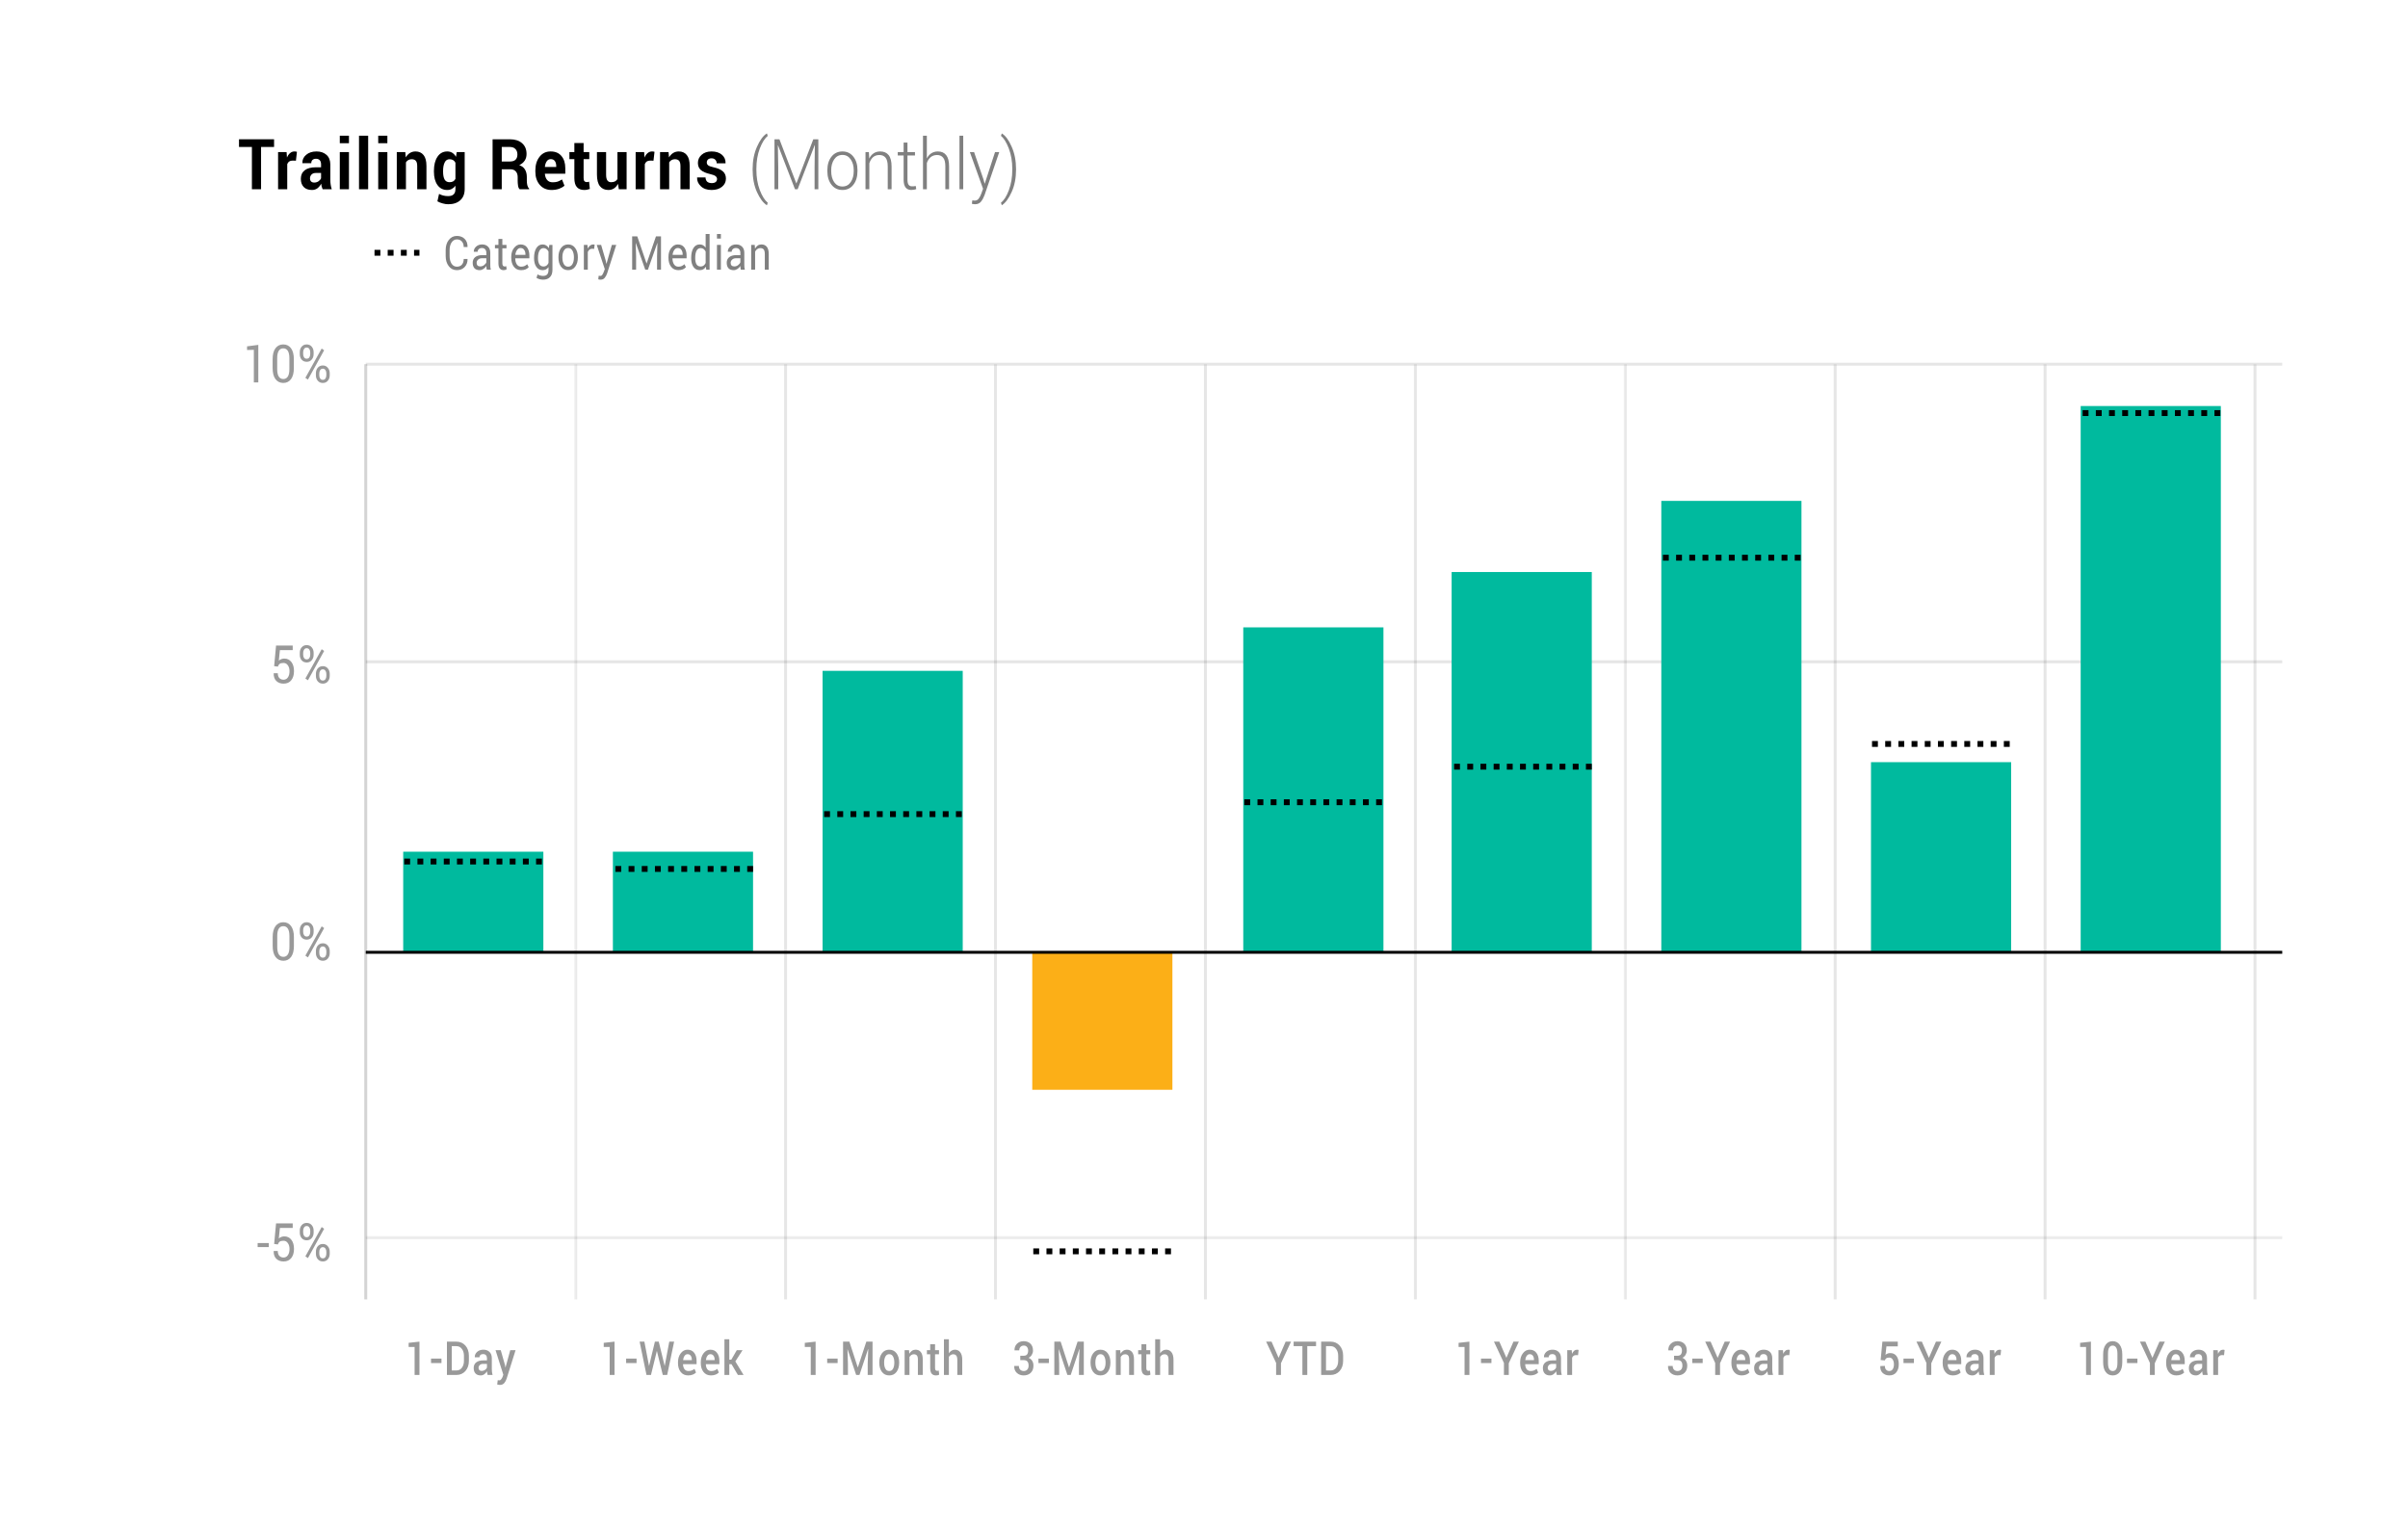 <?xml version="1.0" encoding="UTF-8"?>
<svg xmlns="http://www.w3.org/2000/svg" xmlns:xlink="http://www.w3.org/1999/xlink" width="411.001pt" height="261.797pt" viewBox="0 0 411.001 261.797" version="1.1">
<defs>
<g>
<symbol overflow="visible" id="glyph0-0">
<path style="stroke:none;" d=""/>
</symbol>
<symbol overflow="visible" id="glyph0-1">
<path style="stroke:none;" d="M 2.453 0 L 1.625 0 L 1.625 -4.781 L 0.609 -4.781 L 0.609 -5.484 L 2.453 -5.688 Z M 2.453 0 "/>
</symbol>
<symbol overflow="visible" id="glyph0-2">
<path style="stroke:none;" d="M 2.031 -2.031 L 0.25 -2.031 L 0.25 -2.797 L 2.031 -2.797 Z M 2.031 -2.031 "/>
</symbol>
<symbol overflow="visible" id="glyph0-3">
<path style="stroke:none;" d="M 0.547 0 L 0.547 -5.688 L 2.156 -5.688 C 2.789 -5.688 3.305 -5.461 3.703 -5.016 C 4.098 -4.566 4.297 -3.988 4.297 -3.281 L 4.297 -2.406 C 4.297 -1.695 4.098 -1.117 3.703 -0.672 C 3.305 -0.223 2.789 0 2.156 0 Z M 1.375 -4.922 L 1.375 -0.766 L 2.141 -0.766 C 2.547 -0.766 2.863 -0.914 3.094 -1.219 C 3.332 -1.531 3.453 -1.926 3.453 -2.406 L 3.453 -3.281 C 3.453 -3.758 3.332 -4.148 3.094 -4.453 C 2.863 -4.766 2.547 -4.922 2.141 -4.922 Z M 1.375 -4.922 "/>
</symbol>
<symbol overflow="visible" id="glyph0-4">
<path style="stroke:none;" d="M 2.656 0 C 2.633 -0.102 2.613 -0.207 2.594 -0.312 C 2.57 -0.414 2.555 -0.52 2.547 -0.625 C 2.43 -0.426 2.281 -0.258 2.094 -0.125 C 1.914 0.008 1.711 0.078 1.484 0.078 C 1.098 0.078 0.801 -0.031 0.594 -0.25 C 0.383 -0.477 0.281 -0.789 0.281 -1.188 C 0.281 -1.602 0.422 -1.922 0.703 -2.141 C 0.984 -2.367 1.379 -2.484 1.891 -2.484 L 2.547 -2.484 L 2.547 -2.859 C 2.547 -3.078 2.488 -3.25 2.375 -3.375 C 2.258 -3.5 2.098 -3.562 1.891 -3.562 C 1.691 -3.562 1.535 -3.508 1.422 -3.406 C 1.316 -3.301 1.266 -3.172 1.266 -3.016 L 0.469 -3.016 L 0.469 -3.031 C 0.445 -3.363 0.57 -3.66 0.844 -3.922 C 1.125 -4.18 1.488 -4.312 1.938 -4.312 C 2.363 -4.312 2.707 -4.188 2.969 -3.938 C 3.238 -3.688 3.375 -3.328 3.375 -2.859 L 3.375 -0.969 C 3.375 -0.801 3.383 -0.633 3.406 -0.469 C 3.426 -0.312 3.457 -0.156 3.5 0 Z M 1.641 -0.688 C 1.848 -0.688 2.035 -0.742 2.203 -0.859 C 2.379 -0.984 2.492 -1.117 2.547 -1.266 L 2.547 -1.891 L 1.891 -1.891 C 1.641 -1.891 1.445 -1.82 1.312 -1.688 C 1.176 -1.551 1.109 -1.391 1.109 -1.203 C 1.109 -1.047 1.156 -0.922 1.25 -0.828 C 1.344 -0.734 1.473 -0.688 1.641 -0.688 Z M 1.641 -0.688 "/>
</symbol>
<symbol overflow="visible" id="glyph0-5">
<path style="stroke:none;" d="M 1.672 -1.703 L 1.75 -1.281 L 1.766 -1.281 L 2.578 -4.234 L 3.484 -4.234 L 1.953 0.641 C 1.859 0.93 1.723 1.18 1.547 1.391 C 1.367 1.598 1.113 1.703 0.781 1.703 C 0.719 1.703 0.645 1.691 0.562 1.672 C 0.488 1.66 0.414 1.645 0.344 1.625 L 0.438 0.891 C 0.457 0.898 0.492 0.906 0.547 0.906 C 0.609 0.914 0.656 0.922 0.688 0.922 C 0.832 0.922 0.945 0.859 1.031 0.734 C 1.125 0.617 1.203 0.484 1.266 0.328 L 1.391 -0.047 L 0.062 -4.234 L 0.953 -4.234 Z M 1.672 -1.703 "/>
</symbol>
<symbol overflow="visible" id="glyph0-6">
<path style="stroke:none;" d="M 1.75 -1.516 L 1.75 -1.531 L 2.75 -5.688 L 3.406 -5.688 L 4.422 -1.516 L 4.422 -1.484 L 4.422 -1.531 L 5.203 -5.688 L 6.031 -5.688 L 4.844 0 L 4.094 0 L 3.094 -4.078 L 3.078 -4.078 L 2.078 0 L 1.312 0 L 0.141 -5.688 L 0.953 -5.688 Z M 1.75 -1.516 "/>
</symbol>
<symbol overflow="visible" id="glyph0-7">
<path style="stroke:none;" d="M 2.031 0.078 C 1.5 0.078 1.078 -0.113 0.766 -0.5 C 0.453 -0.895 0.297 -1.398 0.297 -2.016 L 0.297 -2.172 C 0.297 -2.785 0.453 -3.297 0.766 -3.703 C 1.078 -4.109 1.461 -4.312 1.922 -4.312 C 2.422 -4.312 2.801 -4.133 3.062 -3.781 C 3.332 -3.438 3.469 -2.977 3.469 -2.406 L 3.469 -1.844 L 1.172 -1.844 L 1.156 -1.828 C 1.164 -1.484 1.25 -1.203 1.406 -0.984 C 1.57 -0.773 1.797 -0.672 2.078 -0.672 C 2.297 -0.672 2.484 -0.703 2.641 -0.766 C 2.805 -0.828 2.961 -0.922 3.109 -1.047 L 3.375 -0.422 C 3.238 -0.273 3.055 -0.156 2.828 -0.062 C 2.598 0.031 2.332 0.078 2.031 0.078 Z M 1.922 -3.547 C 1.723 -3.547 1.555 -3.453 1.422 -3.266 C 1.285 -3.078 1.203 -2.844 1.172 -2.562 L 1.188 -2.531 L 2.656 -2.531 L 2.656 -2.641 C 2.656 -2.898 2.594 -3.113 2.469 -3.281 C 2.352 -3.457 2.172 -3.547 1.922 -3.547 Z M 1.922 -3.547 "/>
</symbol>
<symbol overflow="visible" id="glyph0-8">
<path style="stroke:none;" d="M 1.641 -1.844 L 1.266 -1.844 L 1.266 0 L 0.438 0 L 0.438 -6.094 L 1.266 -6.094 L 1.266 -2.609 L 1.609 -2.609 L 2.547 -4.234 L 3.531 -4.234 L 2.297 -2.312 L 3.703 0 L 2.734 0 Z M 1.641 -1.844 "/>
</symbol>
<symbol overflow="visible" id="glyph0-9">
<path style="stroke:none;" d="M 1.625 -5.688 L 3.047 -1.312 L 3.078 -1.312 L 4.516 -5.688 L 5.578 -5.688 L 5.578 0 L 4.75 0 L 4.75 -1.938 L 4.844 -4.406 L 4.812 -4.406 L 3.344 0 L 2.781 0 L 1.312 -4.391 L 1.297 -4.391 L 1.375 -1.938 L 1.375 0 L 0.547 0 L 0.547 -5.688 Z M 1.625 -5.688 "/>
</symbol>
<symbol overflow="visible" id="glyph0-10">
<path style="stroke:none;" d="M 0.281 -2.156 C 0.281 -2.781 0.43 -3.297 0.734 -3.703 C 1.035 -4.109 1.445 -4.312 1.969 -4.312 C 2.5 -4.312 2.914 -4.109 3.219 -3.703 C 3.52 -3.297 3.672 -2.781 3.672 -2.156 L 3.672 -2.078 C 3.672 -1.441 3.52 -0.922 3.219 -0.516 C 2.914 -0.117 2.504 0.078 1.984 0.078 C 1.453 0.078 1.035 -0.117 0.734 -0.516 C 0.43 -0.922 0.281 -1.441 0.281 -2.078 Z M 1.109 -2.078 C 1.109 -1.66 1.18 -1.32 1.328 -1.062 C 1.461 -0.801 1.68 -0.672 1.984 -0.672 C 2.273 -0.672 2.488 -0.801 2.625 -1.062 C 2.77 -1.32 2.844 -1.66 2.844 -2.078 L 2.844 -2.156 C 2.844 -2.562 2.77 -2.895 2.625 -3.156 C 2.488 -3.414 2.27 -3.547 1.969 -3.547 C 1.688 -3.547 1.473 -3.414 1.328 -3.156 C 1.18 -2.883 1.109 -2.551 1.109 -2.156 Z M 1.109 -2.078 "/>
</symbol>
<symbol overflow="visible" id="glyph0-11">
<path style="stroke:none;" d="M 1.188 -4.234 L 1.234 -3.625 C 1.359 -3.832 1.508 -4 1.688 -4.125 C 1.875 -4.25 2.082 -4.312 2.312 -4.312 C 2.695 -4.312 2.992 -4.176 3.203 -3.906 C 3.422 -3.633 3.531 -3.219 3.531 -2.656 L 3.531 0 L 2.703 0 L 2.703 -2.656 C 2.703 -2.969 2.645 -3.191 2.531 -3.328 C 2.414 -3.461 2.242 -3.531 2.016 -3.531 C 1.848 -3.531 1.703 -3.488 1.578 -3.406 C 1.453 -3.32 1.348 -3.207 1.266 -3.062 L 1.266 0 L 0.438 0 L 0.438 -4.234 Z M 1.188 -4.234 "/>
</symbol>
<symbol overflow="visible" id="glyph0-12">
<path style="stroke:none;" d="M 1.469 -5.25 L 1.469 -4.234 L 2.141 -4.234 L 2.141 -3.531 L 1.469 -3.531 L 1.469 -1.188 C 1.469 -1.008 1.5 -0.883 1.562 -0.812 C 1.633 -0.738 1.723 -0.703 1.828 -0.703 C 1.879 -0.703 1.926 -0.707 1.969 -0.719 C 2.008 -0.727 2.051 -0.738 2.094 -0.75 L 2.172 -0.062 C 2.109 -0.008 2.023 0.023 1.922 0.047 C 1.828 0.066 1.727 0.078 1.625 0.078 C 1.312 0.078 1.066 -0.02 0.891 -0.219 C 0.723 -0.426 0.641 -0.75 0.641 -1.188 L 0.641 -3.531 L 0.078 -3.531 L 0.078 -4.234 L 0.641 -4.234 L 0.641 -5.25 Z M 1.469 -5.25 "/>
</symbol>
<symbol overflow="visible" id="glyph0-13">
<path style="stroke:none;" d="M 1.266 -3.688 C 1.379 -3.883 1.523 -4.035 1.703 -4.141 C 1.879 -4.254 2.078 -4.312 2.297 -4.312 C 2.68 -4.312 2.984 -4.164 3.203 -3.875 C 3.43 -3.594 3.547 -3.16 3.547 -2.578 L 3.547 0 L 2.703 0 L 2.703 -2.578 C 2.703 -2.91 2.645 -3.148 2.531 -3.297 C 2.414 -3.453 2.242 -3.531 2.016 -3.531 C 1.848 -3.531 1.703 -3.488 1.578 -3.406 C 1.453 -3.332 1.348 -3.227 1.266 -3.094 L 1.266 0 L 0.422 0 L 0.422 -6.094 L 1.266 -6.094 Z M 1.266 -3.688 "/>
</symbol>
<symbol overflow="visible" id="glyph0-14">
<path style="stroke:none;" d="M 1.328 -3.281 L 1.906 -3.281 C 2.176 -3.281 2.367 -3.352 2.484 -3.5 C 2.609 -3.656 2.672 -3.875 2.672 -4.156 C 2.672 -4.426 2.602 -4.633 2.469 -4.781 C 2.344 -4.938 2.16 -5.016 1.922 -5.016 C 1.691 -5.016 1.504 -4.938 1.359 -4.781 C 1.223 -4.633 1.156 -4.441 1.156 -4.203 L 0.344 -4.203 L 0.344 -4.234 C 0.332 -4.672 0.473 -5.035 0.766 -5.328 C 1.066 -5.617 1.445 -5.766 1.906 -5.766 C 2.383 -5.766 2.77 -5.625 3.062 -5.344 C 3.352 -5.062 3.5 -4.664 3.5 -4.156 C 3.5 -3.906 3.43 -3.664 3.297 -3.438 C 3.172 -3.219 2.988 -3.047 2.75 -2.922 C 3.031 -2.805 3.238 -2.629 3.375 -2.391 C 3.508 -2.16 3.578 -1.895 3.578 -1.594 C 3.578 -1.07 3.422 -0.66 3.109 -0.359 C 2.797 -0.066 2.395 0.078 1.906 0.078 C 1.445 0.078 1.062 -0.062 0.75 -0.344 C 0.438 -0.625 0.285 -1.008 0.297 -1.5 L 0.297 -1.531 L 1.094 -1.531 C 1.094 -1.27 1.164 -1.062 1.312 -0.906 C 1.469 -0.75 1.672 -0.672 1.922 -0.672 C 2.172 -0.672 2.367 -0.75 2.516 -0.906 C 2.672 -1.07 2.75 -1.301 2.75 -1.594 C 2.75 -1.914 2.68 -2.148 2.547 -2.297 C 2.41 -2.453 2.195 -2.531 1.906 -2.531 L 1.328 -2.531 Z M 1.328 -3.281 "/>
</symbol>
<symbol overflow="visible" id="glyph0-15">
<path style="stroke:none;" d="M 2.172 -2.922 L 3.375 -5.688 L 4.297 -5.688 L 2.578 -2 L 2.578 0 L 1.75 0 L 1.75 -2.047 L 0.047 -5.688 L 0.969 -5.688 Z M 2.172 -2.922 "/>
</symbol>
<symbol overflow="visible" id="glyph0-16">
<path style="stroke:none;" d="M 3.938 -4.922 L 2.438 -4.922 L 2.438 0 L 1.609 0 L 1.609 -4.922 L 0.109 -4.922 L 0.109 -5.688 L 3.938 -5.688 Z M 3.938 -4.922 "/>
</symbol>
<symbol overflow="visible" id="glyph0-17">
<path style="stroke:none;" d="M 2.281 -3.375 L 1.922 -3.391 C 1.766 -3.391 1.629 -3.348 1.516 -3.266 C 1.41 -3.191 1.328 -3.082 1.266 -2.938 L 1.266 0 L 0.438 0 L 0.438 -4.234 L 1.203 -4.234 L 1.25 -3.609 C 1.344 -3.828 1.461 -4 1.609 -4.125 C 1.754 -4.25 1.926 -4.312 2.125 -4.312 C 2.164 -4.312 2.207 -4.305 2.25 -4.297 C 2.301 -4.285 2.344 -4.273 2.375 -4.266 Z M 2.281 -3.375 "/>
</symbol>
<symbol overflow="visible" id="glyph0-18">
<path style="stroke:none;" d="M 0.531 -2.547 L 0.828 -5.688 L 3.453 -5.688 L 3.453 -4.875 L 1.516 -4.875 L 1.359 -3.438 C 1.453 -3.52 1.562 -3.586 1.688 -3.641 C 1.82 -3.703 1.973 -3.734 2.141 -3.734 C 2.609 -3.742 2.973 -3.578 3.234 -3.234 C 3.492 -2.891 3.625 -2.414 3.625 -1.812 C 3.625 -1.258 3.484 -0.805 3.203 -0.453 C 2.93 -0.098 2.531 0.078 2 0.078 C 1.562 0.078 1.191 -0.055 0.891 -0.328 C 0.586 -0.609 0.445 -1 0.469 -1.5 L 0.469 -1.516 L 1.25 -1.547 C 1.25 -1.273 1.316 -1.062 1.453 -0.906 C 1.598 -0.75 1.781 -0.672 2 -0.672 C 2.258 -0.672 2.457 -0.773 2.594 -0.984 C 2.727 -1.191 2.797 -1.469 2.797 -1.812 C 2.797 -2.156 2.723 -2.43 2.578 -2.641 C 2.441 -2.859 2.25 -2.969 2 -2.969 C 1.77 -2.969 1.598 -2.926 1.484 -2.844 C 1.379 -2.758 1.301 -2.641 1.25 -2.484 Z M 0.531 -2.547 "/>
</symbol>
<symbol overflow="visible" id="glyph0-19">
<path style="stroke:none;" d="M 3.625 -2.188 C 3.625 -1.445 3.477 -0.883 3.188 -0.5 C 2.895 -0.113 2.5 0.078 2 0.078 C 1.488 0.078 1.086 -0.113 0.797 -0.5 C 0.504 -0.883 0.359 -1.445 0.359 -2.188 L 0.359 -3.5 C 0.359 -4.227 0.504 -4.785 0.797 -5.172 C 1.086 -5.566 1.484 -5.766 1.984 -5.766 C 2.484 -5.766 2.879 -5.566 3.172 -5.172 C 3.473 -4.785 3.625 -4.227 3.625 -3.5 Z M 2.797 -3.641 C 2.797 -4.109 2.723 -4.453 2.578 -4.672 C 2.441 -4.898 2.242 -5.016 1.984 -5.016 C 1.723 -5.016 1.523 -4.898 1.391 -4.672 C 1.254 -4.453 1.188 -4.109 1.188 -3.641 L 1.188 -2.062 C 1.188 -1.594 1.254 -1.242 1.391 -1.016 C 1.523 -0.785 1.727 -0.672 2 -0.672 C 2.258 -0.672 2.457 -0.781 2.594 -1 C 2.727 -1.227 2.797 -1.582 2.797 -2.062 Z M 2.797 -3.641 "/>
</symbol>
<symbol overflow="visible" id="glyph1-0">
<path style="stroke:none;" d=""/>
</symbol>
<symbol overflow="visible" id="glyph1-1">
<path style="stroke:none;" d="M 2.047 -2.359 L 0.141 -2.359 L 0.141 -3.047 L 2.047 -3.047 Z M 2.047 -2.359 "/>
</symbol>
<symbol overflow="visible" id="glyph1-2">
<path style="stroke:none;" d="M 0.688 -2.891 L 1.016 -6.406 L 3.859 -6.406 L 3.859 -5.625 L 1.672 -5.625 L 1.484 -3.828 C 1.598 -3.93 1.727 -4.016 1.875 -4.078 C 2.02 -4.141 2.191 -4.176 2.391 -4.188 C 2.91 -4.195 3.32 -4.004 3.625 -3.609 C 3.926 -3.223 4.078 -2.703 4.078 -2.047 C 4.078 -1.398 3.922 -0.879 3.609 -0.484 C 3.305 -0.098 2.863 0.094 2.281 0.094 C 1.801 0.094 1.398 -0.051 1.078 -0.344 C 0.754 -0.645 0.598 -1.082 0.609 -1.656 L 0.625 -1.688 L 1.312 -1.688 C 1.312 -1.332 1.398 -1.055 1.578 -0.859 C 1.766 -0.672 2 -0.578 2.281 -0.578 C 2.602 -0.578 2.852 -0.707 3.031 -0.969 C 3.219 -1.227 3.312 -1.582 3.312 -2.031 C 3.312 -2.438 3.219 -2.77 3.031 -3.031 C 2.852 -3.301 2.602 -3.438 2.281 -3.438 C 1.977 -3.438 1.758 -3.383 1.625 -3.281 C 1.488 -3.176 1.391 -3.02 1.328 -2.812 Z M 0.688 -2.891 "/>
</symbol>
<symbol overflow="visible" id="glyph1-3">
<path style="stroke:none;" d="M 0.406 -5.172 C 0.406 -5.535 0.508 -5.844 0.719 -6.094 C 0.938 -6.352 1.223 -6.484 1.578 -6.484 C 1.941 -6.484 2.227 -6.359 2.438 -6.109 C 2.656 -5.859 2.766 -5.547 2.766 -5.172 L 2.766 -4.828 C 2.766 -4.453 2.656 -4.141 2.438 -3.891 C 2.227 -3.641 1.945 -3.516 1.594 -3.516 C 1.227 -3.516 0.938 -3.641 0.719 -3.891 C 0.508 -4.141 0.406 -4.453 0.406 -4.828 Z M 0.984 -4.828 C 0.984 -4.609 1.035 -4.422 1.141 -4.266 C 1.242 -4.117 1.395 -4.047 1.594 -4.047 C 1.781 -4.047 1.926 -4.117 2.031 -4.266 C 2.133 -4.422 2.188 -4.609 2.188 -4.828 L 2.188 -5.172 C 2.188 -5.391 2.133 -5.57 2.031 -5.719 C 1.926 -5.875 1.773 -5.953 1.578 -5.953 C 1.391 -5.953 1.242 -5.875 1.141 -5.719 C 1.035 -5.57 0.984 -5.391 0.984 -5.172 Z M 3.156 -1.562 C 3.156 -1.938 3.258 -2.25 3.469 -2.5 C 3.688 -2.758 3.977 -2.891 4.344 -2.891 C 4.695 -2.891 4.977 -2.758 5.188 -2.5 C 5.406 -2.25 5.516 -1.938 5.516 -1.562 L 5.516 -1.219 C 5.516 -0.844 5.406 -0.531 5.188 -0.281 C 4.977 -0.031 4.695 0.094 4.344 0.094 C 3.988 0.094 3.703 -0.031 3.484 -0.281 C 3.266 -0.531 3.156 -0.844 3.156 -1.219 Z M 3.734 -1.219 C 3.734 -1 3.785 -0.812 3.891 -0.656 C 3.992 -0.508 4.145 -0.438 4.344 -0.438 C 4.531 -0.438 4.676 -0.508 4.781 -0.656 C 4.883 -0.812 4.938 -1 4.938 -1.219 L 4.938 -1.562 C 4.938 -1.781 4.883 -1.961 4.781 -2.109 C 4.676 -2.266 4.531 -2.344 4.344 -2.344 C 4.145 -2.344 3.992 -2.266 3.891 -2.109 C 3.785 -1.961 3.734 -1.781 3.734 -1.562 Z M 1.797 -0.484 L 1.359 -0.781 L 4.141 -5.781 L 4.562 -5.484 Z M 1.797 -0.484 "/>
</symbol>
<symbol overflow="visible" id="glyph1-4">
<path style="stroke:none;" d="M 4.062 -2.438 C 4.062 -1.625 3.898 -1 3.578 -0.562 C 3.254 -0.125 2.816 0.094 2.266 0.094 C 1.703 0.094 1.254 -0.125 0.922 -0.562 C 0.598 -1 0.438 -1.625 0.438 -2.438 L 0.438 -3.953 C 0.438 -4.766 0.598 -5.391 0.922 -5.828 C 1.254 -6.266 1.695 -6.484 2.25 -6.484 C 2.812 -6.484 3.254 -6.266 3.578 -5.828 C 3.898 -5.391 4.062 -4.766 4.062 -3.953 Z M 3.297 -4.141 C 3.297 -4.691 3.207 -5.109 3.031 -5.391 C 2.852 -5.672 2.594 -5.812 2.25 -5.812 C 1.914 -5.812 1.66 -5.672 1.484 -5.391 C 1.305 -5.109 1.219 -4.691 1.219 -4.141 L 1.219 -2.266 C 1.219 -1.711 1.305 -1.289 1.484 -1 C 1.66 -0.719 1.922 -0.578 2.266 -0.578 C 2.598 -0.578 2.852 -0.719 3.031 -1 C 3.207 -1.281 3.297 -1.703 3.297 -2.266 Z M 3.297 -4.141 "/>
</symbol>
<symbol overflow="visible" id="glyph1-5">
<path style="stroke:none;" d="M 2.656 0 L 1.891 0 L 1.891 -5.562 L 0.734 -5.531 L 0.734 -6.156 L 2.656 -6.406 Z M 2.656 0 "/>
</symbol>
<symbol overflow="visible" id="glyph2-0">
<path style="stroke:none;" d=""/>
</symbol>
<symbol overflow="visible" id="glyph2-1">
<path style="stroke:none;" d="M 6.141 -7.219 L 3.922 -7.219 L 3.922 0 L 2.359 0 L 2.359 -7.219 L 0.156 -7.219 L 0.156 -8.531 L 6.141 -8.531 Z M 6.141 -7.219 "/>
</symbol>
<symbol overflow="visible" id="glyph2-2">
<path style="stroke:none;" d="M 3.656 -4.875 L 3.078 -4.891 C 2.848 -4.891 2.656 -4.836 2.5 -4.734 C 2.352 -4.629 2.242 -4.477 2.172 -4.281 L 2.172 0 L 0.609 0 L 0.609 -6.344 L 2.062 -6.344 L 2.125 -5.406 C 2.258 -5.738 2.438 -5.992 2.656 -6.172 C 2.875 -6.359 3.125 -6.453 3.406 -6.453 C 3.488 -6.453 3.562 -6.445 3.625 -6.438 C 3.688 -6.426 3.754 -6.41 3.828 -6.391 Z M 3.656 -4.875 "/>
</symbol>
<symbol overflow="visible" id="glyph2-3">
<path style="stroke:none;" d="M 4.016 0 C 3.953 -0.145 3.898 -0.297 3.859 -0.453 C 3.816 -0.617 3.789 -0.785 3.781 -0.953 C 3.613 -0.641 3.398 -0.379 3.141 -0.172 C 2.879 0.023 2.566 0.125 2.203 0.125 C 1.586 0.125 1.113 -0.047 0.781 -0.391 C 0.457 -0.734 0.297 -1.195 0.297 -1.781 C 0.297 -2.406 0.516 -2.891 0.953 -3.234 C 1.391 -3.578 2.031 -3.75 2.875 -3.75 L 3.75 -3.75 L 3.75 -4.25 C 3.75 -4.551 3.676 -4.785 3.531 -4.953 C 3.383 -5.117 3.164 -5.203 2.875 -5.203 C 2.625 -5.203 2.426 -5.133 2.281 -5 C 2.145 -4.875 2.078 -4.691 2.078 -4.453 L 0.562 -4.453 L 0.562 -4.484 C 0.539 -5.023 0.754 -5.488 1.203 -5.875 C 1.648 -6.258 2.242 -6.453 2.984 -6.453 C 3.672 -6.453 4.234 -6.258 4.672 -5.875 C 5.109 -5.488 5.328 -4.941 5.328 -4.234 L 5.328 -1.625 C 5.328 -1.32 5.348 -1.039 5.391 -0.781 C 5.43 -0.52 5.492 -0.258 5.578 0 Z M 2.578 -1.141 C 2.848 -1.141 3.094 -1.211 3.312 -1.359 C 3.531 -1.516 3.676 -1.688 3.75 -1.875 L 3.75 -2.781 L 2.875 -2.781 C 2.539 -2.781 2.285 -2.688 2.109 -2.5 C 1.941 -2.32 1.859 -2.102 1.859 -1.844 C 1.859 -1.633 1.922 -1.461 2.047 -1.328 C 2.18 -1.203 2.359 -1.141 2.578 -1.141 Z M 2.578 -1.141 "/>
</symbol>
<symbol overflow="visible" id="glyph2-4">
<path style="stroke:none;" d="M 2.25 0 L 0.688 0 L 0.688 -6.344 L 2.25 -6.344 Z M 2.25 -7.859 L 0.688 -7.859 L 0.688 -9.141 L 2.25 -9.141 Z M 2.25 -7.859 "/>
</symbol>
<symbol overflow="visible" id="glyph2-5">
<path style="stroke:none;" d="M 2.25 0 L 0.688 0 L 0.688 -9.141 L 2.25 -9.141 Z M 2.25 0 "/>
</symbol>
<symbol overflow="visible" id="glyph2-6">
<path style="stroke:none;" d="M 2.031 -6.344 L 2.109 -5.438 C 2.297 -5.758 2.531 -6.008 2.812 -6.188 C 3.102 -6.363 3.422 -6.453 3.766 -6.453 C 4.359 -6.453 4.816 -6.25 5.141 -5.844 C 5.473 -5.445 5.641 -4.82 5.641 -3.969 L 5.641 0 L 4.062 0 L 4.062 -3.953 C 4.062 -4.379 3.984 -4.68 3.828 -4.859 C 3.672 -5.035 3.43 -5.125 3.109 -5.125 C 2.898 -5.125 2.711 -5.078 2.547 -4.984 C 2.391 -4.898 2.254 -4.77 2.141 -4.594 L 2.141 0 L 0.578 0 L 0.578 -6.344 Z M 2.031 -6.344 "/>
</symbol>
<symbol overflow="visible" id="glyph2-7">
<path style="stroke:none;" d="M 0.359 -3.125 C 0.359 -4.125 0.555 -4.926 0.953 -5.531 C 1.359 -6.145 1.922 -6.453 2.641 -6.453 C 2.961 -6.453 3.25 -6.375 3.5 -6.219 C 3.75 -6.062 3.957 -5.832 4.125 -5.531 L 4.25 -6.344 L 5.609 -6.344 L 5.609 -0.031 C 5.609 0.789 5.359 1.426 4.859 1.875 C 4.367 2.332 3.68 2.562 2.797 2.562 C 2.504 2.562 2.191 2.516 1.859 2.422 C 1.523 2.336 1.223 2.219 0.953 2.062 L 1.234 0.797 C 1.473 0.922 1.719 1.016 1.969 1.078 C 2.219 1.141 2.488 1.172 2.781 1.172 C 3.207 1.172 3.52 1.07 3.719 0.875 C 3.926 0.688 4.031 0.383 4.031 -0.031 L 4.031 -0.609 C 3.863 -0.367 3.66 -0.188 3.422 -0.062 C 3.191 0.062 2.926 0.125 2.625 0.125 C 1.914 0.125 1.359 -0.16 0.953 -0.734 C 0.555 -1.305 0.359 -2.062 0.359 -3 Z M 1.922 -3 C 1.922 -2.438 2.004 -1.992 2.172 -1.672 C 2.348 -1.359 2.633 -1.203 3.031 -1.203 C 3.27 -1.203 3.473 -1.25 3.641 -1.344 C 3.805 -1.445 3.938 -1.586 4.031 -1.766 L 4.031 -4.531 C 3.938 -4.719 3.805 -4.863 3.641 -4.969 C 3.473 -5.07 3.27 -5.125 3.031 -5.125 C 2.645 -5.125 2.363 -4.938 2.188 -4.562 C 2.008 -4.195 1.922 -3.719 1.922 -3.125 Z M 1.922 -3 "/>
</symbol>
<symbol overflow="visible" id="glyph2-8">
<path style="stroke:none;" d=""/>
</symbol>
<symbol overflow="visible" id="glyph2-9">
<path style="stroke:none;" d="M 2.297 -3.406 L 2.297 0 L 0.734 0 L 0.734 -8.531 L 3.672 -8.531 C 4.566 -8.531 5.266 -8.305 5.766 -7.859 C 6.273 -7.422 6.531 -6.805 6.531 -6.016 C 6.531 -5.566 6.422 -5.188 6.203 -4.875 C 5.992 -4.562 5.688 -4.305 5.281 -4.109 C 5.738 -3.961 6.066 -3.711 6.266 -3.359 C 6.473 -3.016 6.578 -2.586 6.578 -2.078 L 6.578 -1.453 C 6.578 -1.211 6.602 -0.961 6.656 -0.703 C 6.719 -0.441 6.82 -0.25 6.969 -0.125 L 6.969 0 L 5.359 0 C 5.211 -0.125 5.117 -0.332 5.078 -0.625 C 5.035 -0.914 5.016 -1.191 5.016 -1.453 L 5.016 -2.062 C 5.016 -2.488 4.906 -2.816 4.688 -3.047 C 4.477 -3.285 4.18 -3.406 3.797 -3.406 Z M 2.297 -4.734 L 3.656 -4.734 C 4.094 -4.734 4.422 -4.832 4.641 -5.031 C 4.859 -5.238 4.969 -5.539 4.969 -5.938 C 4.969 -6.32 4.859 -6.629 4.641 -6.859 C 4.422 -7.098 4.098 -7.219 3.672 -7.219 L 2.297 -7.219 Z M 2.297 -4.734 "/>
</symbol>
<symbol overflow="visible" id="glyph2-10">
<path style="stroke:none;" d="M 3.172 0.125 C 2.336 0.125 1.664 -0.164 1.156 -0.75 C 0.656 -1.344 0.406 -2.086 0.406 -2.984 L 0.406 -3.219 C 0.406 -4.164 0.645 -4.941 1.125 -5.547 C 1.602 -6.16 2.238 -6.461 3.031 -6.453 C 3.82 -6.453 4.43 -6.191 4.859 -5.672 C 5.297 -5.16 5.516 -4.469 5.516 -3.594 L 5.516 -2.656 L 2.047 -2.656 L 2.031 -2.625 C 2.062 -2.207 2.188 -1.863 2.406 -1.594 C 2.633 -1.32 2.945 -1.188 3.344 -1.188 C 3.688 -1.188 3.973 -1.223 4.203 -1.297 C 4.43 -1.379 4.68 -1.504 4.953 -1.672 L 5.375 -0.609 C 5.145 -0.398 4.836 -0.223 4.453 -0.078 C 4.066 0.055 3.641 0.125 3.172 0.125 Z M 3.031 -5.141 C 2.738 -5.141 2.508 -5.016 2.344 -4.766 C 2.176 -4.523 2.07 -4.211 2.031 -3.828 L 2.047 -3.797 L 3.969 -3.797 L 3.969 -3.938 C 3.969 -4.301 3.891 -4.594 3.734 -4.812 C 3.578 -5.031 3.344 -5.141 3.031 -5.141 Z M 3.031 -5.141 "/>
</symbol>
<symbol overflow="visible" id="glyph2-11">
<path style="stroke:none;" d="M 2.469 -7.891 L 2.469 -6.344 L 3.438 -6.344 L 3.438 -5.141 L 2.469 -5.141 L 2.469 -1.906 C 2.469 -1.664 2.516 -1.488 2.609 -1.375 C 2.703 -1.27 2.828 -1.219 2.984 -1.219 C 3.066 -1.219 3.133 -1.223 3.188 -1.234 C 3.25 -1.242 3.32 -1.266 3.406 -1.297 L 3.531 -0.047 C 3.375 0.004 3.219 0.047 3.062 0.078 C 2.914 0.109 2.754 0.125 2.578 0.125 C 2.035 0.125 1.617 -0.035 1.328 -0.359 C 1.035 -0.68 0.891 -1.195 0.891 -1.906 L 0.891 -5.141 L 0.047 -5.141 L 0.047 -6.344 L 0.891 -6.344 L 0.891 -7.891 Z M 2.469 -7.891 "/>
</symbol>
<symbol overflow="visible" id="glyph2-12">
<path style="stroke:none;" d="M 4.156 -0.922 C 3.977 -0.586 3.75 -0.328 3.469 -0.141 C 3.195 0.035 2.879 0.125 2.516 0.125 C 1.898 0.125 1.422 -0.086 1.078 -0.516 C 0.734 -0.941 0.562 -1.609 0.562 -2.516 L 0.562 -6.344 L 2.125 -6.344 L 2.125 -2.5 C 2.125 -2.039 2.195 -1.707 2.344 -1.5 C 2.488 -1.301 2.695 -1.203 2.969 -1.203 C 3.227 -1.203 3.445 -1.242 3.625 -1.328 C 3.801 -1.422 3.945 -1.555 4.062 -1.734 L 4.062 -6.344 L 5.625 -6.344 L 5.625 0 L 4.297 0 Z M 4.156 -0.922 "/>
</symbol>
<symbol overflow="visible" id="glyph2-13">
<path style="stroke:none;" d="M 3.75 -1.75 C 3.75 -1.938 3.664 -2.098 3.5 -2.234 C 3.332 -2.367 3.02 -2.488 2.562 -2.594 C 1.875 -2.75 1.352 -2.973 1 -3.266 C 0.656 -3.566 0.484 -3.977 0.484 -4.5 C 0.484 -5.039 0.691 -5.5 1.109 -5.875 C 1.535 -6.258 2.102 -6.453 2.812 -6.453 C 3.551 -6.453 4.141 -6.266 4.578 -5.891 C 5.016 -5.516 5.223 -5.035 5.203 -4.453 L 5.203 -4.422 L 3.688 -4.422 C 3.688 -4.672 3.609 -4.875 3.453 -5.031 C 3.305 -5.195 3.094 -5.281 2.812 -5.281 C 2.551 -5.281 2.348 -5.211 2.203 -5.078 C 2.066 -4.941 2 -4.773 2 -4.578 C 2 -4.379 2.07 -4.219 2.219 -4.094 C 2.375 -3.969 2.68 -3.852 3.141 -3.75 C 3.859 -3.594 4.391 -3.363 4.734 -3.062 C 5.086 -2.758 5.266 -2.344 5.266 -1.812 C 5.266 -1.25 5.039 -0.785 4.594 -0.422 C 4.145 -0.055 3.551 0.125 2.812 0.125 C 2.039 0.125 1.43 -0.086 0.984 -0.516 C 0.535 -0.941 0.32 -1.43 0.344 -1.984 L 0.359 -2.016 L 1.781 -2.016 C 1.801 -1.672 1.906 -1.422 2.094 -1.266 C 2.289 -1.117 2.547 -1.047 2.859 -1.047 C 3.141 -1.047 3.359 -1.109 3.516 -1.234 C 3.672 -1.359 3.75 -1.531 3.75 -1.75 Z M 3.75 -1.75 "/>
</symbol>
<symbol overflow="visible" id="glyph3-0">
<path style="stroke:none;" d=""/>
</symbol>
<symbol overflow="visible" id="glyph3-1">
<path style="stroke:none;" d=""/>
</symbol>
<symbol overflow="visible" id="glyph3-2">
<path style="stroke:none;" d="M 0.75 -3.453 C 0.75 -4.867 1 -6.141 1.5 -7.266 C 2 -8.391 2.551 -9.141 3.156 -9.516 L 3.203 -9.516 L 3.328 -9.094 C 2.816 -8.688 2.363 -7.969 1.969 -6.938 C 1.582 -5.914 1.391 -4.758 1.391 -3.469 L 1.391 -3.344 C 1.391 -2.051 1.582 -0.895 1.969 0.125 C 2.363 1.156 2.816 1.879 3.328 2.297 L 3.203 2.719 L 3.156 2.719 C 2.539 2.32 1.984 1.57 1.484 0.469 C 0.992 -0.625 0.75 -1.898 0.75 -3.359 Z M 0.75 -3.453 "/>
</symbol>
<symbol overflow="visible" id="glyph3-3">
<path style="stroke:none;" d="M 1.875 -8.531 L 4.75 -1.016 L 4.781 -1.016 L 7.656 -8.531 L 8.516 -8.531 L 8.516 0 L 7.875 0 L 7.875 -3.766 L 7.922 -7.5 L 7.891 -7.516 L 4.984 0 L 4.531 0 L 1.641 -7.484 L 1.609 -7.469 L 1.672 -3.766 L 1.672 0 L 1.031 0 L 1.031 -8.531 Z M 1.875 -8.531 "/>
</symbol>
<symbol overflow="visible" id="glyph3-4">
<path style="stroke:none;" d="M 0.484 -3.266 C 0.484 -4.203 0.719 -4.969 1.188 -5.562 C 1.656 -6.156 2.281 -6.453 3.062 -6.453 C 3.832 -6.453 4.453 -6.156 4.922 -5.562 C 5.391 -4.969 5.625 -4.203 5.625 -3.266 L 5.625 -3.078 C 5.625 -2.141 5.391 -1.367 4.922 -0.766 C 4.461 -0.172 3.844 0.125 3.062 0.125 C 2.281 0.125 1.656 -0.172 1.188 -0.766 C 0.719 -1.367 0.484 -2.141 0.484 -3.078 Z M 1.141 -3.078 C 1.141 -2.336 1.305 -1.719 1.641 -1.219 C 1.984 -0.719 2.457 -0.469 3.062 -0.469 C 3.664 -0.469 4.133 -0.719 4.469 -1.219 C 4.812 -1.719 4.984 -2.336 4.984 -3.078 L 4.984 -3.266 C 4.984 -3.984 4.812 -4.594 4.469 -5.094 C 4.125 -5.602 3.656 -5.859 3.062 -5.859 C 2.457 -5.859 1.984 -5.602 1.641 -5.094 C 1.305 -4.594 1.141 -3.984 1.141 -3.266 Z M 1.141 -3.078 "/>
</symbol>
<symbol overflow="visible" id="glyph3-5">
<path style="stroke:none;" d="M 1.422 -6.344 L 1.484 -5.234 C 1.66 -5.617 1.906 -5.914 2.219 -6.125 C 2.539 -6.344 2.922 -6.453 3.359 -6.453 C 3.984 -6.453 4.461 -6.242 4.797 -5.828 C 5.129 -5.41 5.297 -4.754 5.297 -3.859 L 5.297 0 L 4.641 0 L 4.641 -3.859 C 4.641 -4.586 4.516 -5.098 4.266 -5.391 C 4.023 -5.691 3.676 -5.844 3.219 -5.844 C 2.758 -5.844 2.391 -5.711 2.109 -5.453 C 1.828 -5.191 1.625 -4.848 1.5 -4.422 L 1.5 0 L 0.844 0 L 0.844 -6.344 Z M 1.422 -6.344 "/>
</symbol>
<symbol overflow="visible" id="glyph3-6">
<path style="stroke:none;" d="M 1.859 -7.969 L 1.859 -6.344 L 3.141 -6.344 L 3.141 -5.766 L 1.859 -5.766 L 1.859 -1.641 C 1.859 -1.223 1.926 -0.926 2.062 -0.75 C 2.195 -0.582 2.379 -0.5 2.609 -0.5 C 2.711 -0.5 2.812 -0.5 2.906 -0.5 C 3.008 -0.508 3.129 -0.531 3.266 -0.562 L 3.359 -0.031 C 3.254 0.02 3.125 0.055 2.969 0.078 C 2.812 0.109 2.656 0.125 2.5 0.125 C 2.094 0.125 1.773 -0.016 1.547 -0.297 C 1.316 -0.578 1.203 -1.023 1.203 -1.641 L 1.203 -5.766 L 0.203 -5.766 L 0.203 -6.344 L 1.203 -6.344 L 1.203 -7.969 Z M 1.859 -7.969 "/>
</symbol>
<symbol overflow="visible" id="glyph3-7">
<path style="stroke:none;" d="M 1.5 -5.25 C 1.688 -5.633 1.941 -5.93 2.266 -6.141 C 2.586 -6.348 2.961 -6.453 3.391 -6.453 C 4.004 -6.453 4.473 -6.242 4.797 -5.828 C 5.129 -5.422 5.297 -4.781 5.297 -3.906 L 5.297 0 L 4.656 0 L 4.656 -3.922 C 4.656 -4.609 4.531 -5.098 4.281 -5.391 C 4.031 -5.691 3.688 -5.844 3.25 -5.844 C 2.812 -5.844 2.441 -5.719 2.141 -5.469 C 1.848 -5.219 1.633 -4.883 1.5 -4.469 L 1.5 0 L 0.844 0 L 0.844 -9.141 L 1.5 -9.141 Z M 1.5 -5.25 "/>
</symbol>
<symbol overflow="visible" id="glyph3-8">
<path style="stroke:none;" d="M 1.562 0 L 0.922 0 L 0.922 -9.141 L 1.562 -9.141 Z M 1.562 0 "/>
</symbol>
<symbol overflow="visible" id="glyph3-9">
<path style="stroke:none;" d="M 2.5 -1.719 L 2.703 -0.969 L 2.734 -0.969 L 4.484 -6.344 L 5.203 -6.344 L 2.688 1.016 C 2.531 1.441 2.332 1.805 2.094 2.109 C 1.852 2.41 1.504 2.562 1.047 2.562 C 0.973 2.562 0.879 2.551 0.766 2.531 C 0.66 2.52 0.582 2.504 0.531 2.484 L 0.609 1.891 C 0.648 1.898 0.719 1.91 0.812 1.922 C 0.914 1.93 0.988 1.938 1.031 1.938 C 1.301 1.938 1.52 1.828 1.688 1.609 C 1.863 1.391 2.008 1.113 2.125 0.781 L 2.438 -0.078 L 0.188 -6.344 L 0.906 -6.344 Z M 2.5 -1.719 "/>
</symbol>
<symbol overflow="visible" id="glyph3-10">
<path style="stroke:none;" d="M 2.672 -3.359 C 2.672 -1.898 2.422 -0.625 1.922 0.469 C 1.43 1.57 0.879 2.32 0.266 2.719 L 0.234 2.719 L 0.094 2.297 C 0.613 1.898 1.066 1.18 1.453 0.141 C 1.836 -0.891 2.031 -2.051 2.031 -3.344 L 2.031 -3.469 C 2.031 -4.75 1.832 -5.91 1.438 -6.953 C 1.039 -7.992 0.594 -8.711 0.094 -9.109 L 0.234 -9.516 L 0.266 -9.516 C 0.879 -9.141 1.43 -8.391 1.922 -7.266 C 2.422 -6.141 2.672 -4.867 2.672 -3.453 Z M 2.672 -3.359 "/>
</symbol>
<symbol overflow="visible" id="glyph4-0">
<path style="stroke:none;" d=""/>
</symbol>
<symbol overflow="visible" id="glyph4-1">
<path style="stroke:none;" d="M 4.125 -1.828 L 4.141 -1.797 C 4.148 -1.266 3.984 -0.816 3.641 -0.453 C 3.305 -0.098 2.863 0.078 2.312 0.078 C 1.75 0.078 1.289 -0.145 0.938 -0.594 C 0.582 -1.051 0.406 -1.633 0.406 -2.344 L 0.406 -3.344 C 0.406 -4.051 0.582 -4.629 0.938 -5.078 C 1.289 -5.535 1.75 -5.766 2.312 -5.766 C 2.875 -5.766 3.32 -5.594 3.656 -5.25 C 3.988 -4.914 4.148 -4.461 4.141 -3.891 L 4.125 -3.875 L 3.484 -3.875 C 3.484 -4.27 3.379 -4.582 3.172 -4.812 C 2.973 -5.051 2.688 -5.172 2.312 -5.172 C 1.938 -5.172 1.633 -4.992 1.406 -4.641 C 1.188 -4.297 1.078 -3.867 1.078 -3.359 L 1.078 -2.344 C 1.078 -1.82 1.188 -1.383 1.406 -1.031 C 1.633 -0.688 1.938 -0.516 2.312 -0.516 C 2.688 -0.516 2.973 -0.629 3.172 -0.859 C 3.379 -1.098 3.484 -1.422 3.484 -1.828 Z M 4.125 -1.828 "/>
</symbol>
<symbol overflow="visible" id="glyph4-2">
<path style="stroke:none;" d="M 2.766 0 C 2.742 -0.125 2.723 -0.234 2.703 -0.328 C 2.691 -0.43 2.688 -0.535 2.688 -0.641 C 2.562 -0.43 2.395 -0.258 2.188 -0.125 C 1.988 0.008 1.773 0.078 1.547 0.078 C 1.16 0.078 0.863 -0.031 0.656 -0.25 C 0.457 -0.477 0.359 -0.789 0.359 -1.188 C 0.359 -1.594 0.5 -1.91 0.781 -2.141 C 1.07 -2.367 1.461 -2.484 1.953 -2.484 L 2.688 -2.484 L 2.688 -2.891 C 2.688 -3.141 2.617 -3.336 2.484 -3.484 C 2.359 -3.629 2.172 -3.703 1.922 -3.703 C 1.711 -3.703 1.539 -3.641 1.406 -3.516 C 1.27 -3.391 1.203 -3.238 1.203 -3.062 L 0.547 -3.062 L 0.547 -3.078 C 0.535 -3.391 0.66 -3.672 0.922 -3.922 C 1.191 -4.18 1.539 -4.312 1.969 -4.312 C 2.383 -4.312 2.719 -4.188 2.969 -3.938 C 3.227 -3.695 3.359 -3.348 3.359 -2.891 L 3.359 -0.859 C 3.359 -0.703 3.363 -0.551 3.375 -0.406 C 3.395 -0.27 3.422 -0.133 3.453 0 Z M 1.641 -0.562 C 1.891 -0.562 2.109 -0.633 2.297 -0.781 C 2.492 -0.926 2.625 -1.086 2.688 -1.266 L 2.688 -1.953 L 1.938 -1.953 C 1.664 -1.953 1.445 -1.875 1.281 -1.719 C 1.113 -1.562 1.031 -1.379 1.031 -1.172 C 1.031 -0.984 1.082 -0.832 1.188 -0.719 C 1.289 -0.613 1.441 -0.562 1.641 -0.562 Z M 1.641 -0.562 "/>
</symbol>
<symbol overflow="visible" id="glyph4-3">
<path style="stroke:none;" d="M 1.375 -5.25 L 1.375 -4.234 L 2.078 -4.234 L 2.078 -3.656 L 1.375 -3.656 L 1.375 -1.094 C 1.375 -0.895 1.41 -0.754 1.484 -0.672 C 1.555 -0.586 1.648 -0.547 1.766 -0.547 C 1.805 -0.547 1.848 -0.551 1.891 -0.562 C 1.941 -0.57 1.988 -0.586 2.031 -0.609 L 2.109 -0.078 C 2.055 -0.035 1.984 0 1.891 0.031 C 1.797 0.062 1.695 0.078 1.594 0.078 C 1.32 0.078 1.102 -0.016 0.938 -0.203 C 0.781 -0.391 0.703 -0.688 0.703 -1.094 L 0.703 -3.656 L 0.109 -3.656 L 0.109 -4.234 L 0.703 -4.234 L 0.703 -5.25 Z M 1.375 -5.25 "/>
</symbol>
<symbol overflow="visible" id="glyph4-4">
<path style="stroke:none;" d="M 2.031 0.078 C 1.508 0.078 1.098 -0.113 0.797 -0.5 C 0.492 -0.895 0.344 -1.406 0.344 -2.031 L 0.344 -2.203 C 0.344 -2.805 0.5 -3.305 0.812 -3.703 C 1.125 -4.109 1.492 -4.312 1.922 -4.312 C 2.422 -4.312 2.797 -4.141 3.047 -3.797 C 3.305 -3.453 3.438 -2.992 3.438 -2.422 L 3.438 -1.938 L 1.031 -1.938 L 1.031 -1.922 C 1.031 -1.516 1.117 -1.176 1.297 -0.906 C 1.473 -0.645 1.719 -0.516 2.031 -0.516 C 2.25 -0.516 2.441 -0.551 2.609 -0.625 C 2.785 -0.707 2.938 -0.812 3.062 -0.938 L 3.328 -0.438 C 3.203 -0.289 3.031 -0.164 2.812 -0.062 C 2.594 0.031 2.332 0.078 2.031 0.078 Z M 1.922 -3.703 C 1.691 -3.703 1.5 -3.594 1.344 -3.375 C 1.188 -3.156 1.086 -2.883 1.047 -2.562 L 1.062 -2.531 L 2.766 -2.531 L 2.766 -2.641 C 2.766 -2.941 2.691 -3.191 2.547 -3.391 C 2.41 -3.598 2.203 -3.703 1.922 -3.703 Z M 1.922 -3.703 "/>
</symbol>
<symbol overflow="visible" id="glyph4-5">
<path style="stroke:none;" d="M 0.344 -2.031 C 0.344 -2.719 0.473 -3.27 0.734 -3.688 C 0.992 -4.102 1.352 -4.312 1.812 -4.312 C 2.039 -4.312 2.242 -4.254 2.422 -4.141 C 2.598 -4.035 2.75 -3.879 2.875 -3.672 L 2.953 -4.234 L 3.484 -4.234 L 3.484 0.031 C 3.484 0.57 3.344 0.984 3.062 1.266 C 2.789 1.555 2.398 1.703 1.891 1.703 C 1.703 1.703 1.504 1.676 1.297 1.625 C 1.098 1.57 0.922 1.492 0.766 1.391 L 0.938 0.797 C 1.051 0.879 1.191 0.941 1.359 0.984 C 1.535 1.035 1.707 1.062 1.875 1.062 C 2.207 1.062 2.445 0.973 2.594 0.797 C 2.738 0.629 2.812 0.375 2.812 0.031 L 2.812 -0.453 C 2.695 -0.273 2.551 -0.141 2.375 -0.047 C 2.207 0.035 2.016 0.078 1.797 0.078 C 1.348 0.078 0.992 -0.109 0.734 -0.484 C 0.473 -0.859 0.344 -1.348 0.344 -1.953 Z M 1.016 -1.953 C 1.016 -1.523 1.094 -1.18 1.25 -0.922 C 1.406 -0.672 1.645 -0.547 1.969 -0.547 C 2.164 -0.547 2.332 -0.598 2.469 -0.703 C 2.613 -0.805 2.727 -0.957 2.812 -1.156 L 2.812 -3.094 C 2.727 -3.27 2.613 -3.41 2.469 -3.516 C 2.332 -3.629 2.164 -3.688 1.969 -3.688 C 1.656 -3.688 1.414 -3.531 1.25 -3.219 C 1.094 -2.914 1.016 -2.52 1.016 -2.031 Z M 1.016 -1.953 "/>
</symbol>
<symbol overflow="visible" id="glyph4-6">
<path style="stroke:none;" d="M 0.328 -2.156 C 0.328 -2.781 0.473 -3.297 0.766 -3.703 C 1.066 -4.109 1.473 -4.312 1.984 -4.312 C 2.492 -4.312 2.895 -4.109 3.188 -3.703 C 3.488 -3.297 3.641 -2.781 3.641 -2.156 L 3.641 -2.062 C 3.641 -1.438 3.488 -0.922 3.188 -0.516 C 2.895 -0.117 2.492 0.078 1.984 0.078 C 1.473 0.078 1.066 -0.117 0.766 -0.516 C 0.473 -0.922 0.328 -1.438 0.328 -2.062 Z M 1 -2.062 C 1 -1.613 1.082 -1.242 1.25 -0.953 C 1.414 -0.66 1.66 -0.516 1.984 -0.516 C 2.305 -0.516 2.551 -0.66 2.719 -0.953 C 2.883 -1.242 2.969 -1.613 2.969 -2.062 L 2.969 -2.156 C 2.969 -2.594 2.883 -2.957 2.719 -3.25 C 2.551 -3.551 2.305 -3.703 1.984 -3.703 C 1.66 -3.703 1.414 -3.551 1.25 -3.25 C 1.082 -2.957 1 -2.594 1 -2.156 Z M 1 -2.062 "/>
</symbol>
<symbol overflow="visible" id="glyph4-7">
<path style="stroke:none;" d="M 2.234 -3.547 L 1.891 -3.578 C 1.711 -3.578 1.562 -3.523 1.438 -3.422 C 1.32 -3.328 1.227 -3.191 1.156 -3.016 L 1.156 0 L 0.484 0 L 0.484 -4.234 L 1.094 -4.234 L 1.156 -3.609 C 1.258 -3.828 1.391 -4 1.547 -4.125 C 1.703 -4.25 1.879 -4.312 2.078 -4.312 C 2.129 -4.312 2.176 -4.305 2.219 -4.297 C 2.258 -4.285 2.297 -4.273 2.328 -4.266 Z M 2.234 -3.547 "/>
</symbol>
<symbol overflow="visible" id="glyph4-8">
<path style="stroke:none;" d="M 1.625 -1.562 L 1.734 -1.031 L 1.766 -1.031 L 2.672 -4.234 L 3.422 -4.234 L 1.859 0.656 C 1.766 0.938 1.629 1.18 1.453 1.391 C 1.285 1.598 1.051 1.703 0.75 1.703 C 0.695 1.703 0.629 1.695 0.547 1.688 C 0.461 1.676 0.398 1.66 0.359 1.641 L 0.422 1.047 C 0.41 1.035 0.453 1.035 0.547 1.047 C 0.641 1.055 0.695 1.062 0.719 1.062 C 0.863 1.062 0.977 0.988 1.062 0.844 C 1.156 0.695 1.234 0.535 1.297 0.359 L 1.469 -0.094 L 0.094 -4.234 L 0.844 -4.234 Z M 1.625 -1.562 "/>
</symbol>
<symbol overflow="visible" id="glyph4-9">
<path style="stroke:none;" d=""/>
</symbol>
<symbol overflow="visible" id="glyph4-10">
<path style="stroke:none;" d="M 1.484 -5.688 L 3.062 -1.062 L 3.078 -1.062 L 4.672 -5.688 L 5.531 -5.688 L 5.531 0 L 4.859 0 L 4.859 -2.25 L 4.922 -4.562 L 4.906 -4.562 L 3.297 0 L 2.844 0 L 1.234 -4.562 L 1.219 -4.547 L 1.281 -2.25 L 1.281 0 L 0.609 0 L 0.609 -5.688 Z M 1.484 -5.688 "/>
</symbol>
<symbol overflow="visible" id="glyph4-11">
<path style="stroke:none;" d="M 0.328 -2.031 C 0.328 -2.719 0.453 -3.27 0.703 -3.688 C 0.961 -4.102 1.32 -4.312 1.781 -4.312 C 2 -4.312 2.191 -4.266 2.359 -4.172 C 2.523 -4.078 2.672 -3.941 2.797 -3.766 L 2.797 -6.094 L 3.469 -6.094 L 3.469 0 L 2.906 0 L 2.828 -0.516 C 2.711 -0.316 2.566 -0.164 2.391 -0.062 C 2.211 0.031 2.008 0.078 1.781 0.078 C 1.32 0.078 0.961 -0.109 0.703 -0.484 C 0.453 -0.859 0.328 -1.348 0.328 -1.953 Z M 1.016 -1.953 C 1.016 -1.523 1.086 -1.18 1.234 -0.922 C 1.391 -0.672 1.629 -0.547 1.953 -0.547 C 2.148 -0.547 2.316 -0.598 2.453 -0.703 C 2.586 -0.805 2.703 -0.953 2.797 -1.141 L 2.797 -3.109 C 2.703 -3.285 2.586 -3.426 2.453 -3.531 C 2.316 -3.633 2.148 -3.688 1.953 -3.688 C 1.629 -3.688 1.391 -3.531 1.234 -3.219 C 1.086 -2.914 1.016 -2.52 1.016 -2.031 Z M 1.016 -1.953 "/>
</symbol>
<symbol overflow="visible" id="glyph4-12">
<path style="stroke:none;" d="M 1.219 0 L 0.547 0 L 0.547 -4.234 L 1.219 -4.234 Z M 1.219 -5.312 L 0.547 -5.312 L 0.547 -6.094 L 1.219 -6.094 Z M 1.219 -5.312 "/>
</symbol>
<symbol overflow="visible" id="glyph4-13">
<path style="stroke:none;" d="M 1.094 -4.234 L 1.141 -3.594 C 1.266 -3.82 1.414 -4 1.594 -4.125 C 1.781 -4.25 1.992 -4.312 2.234 -4.312 C 2.629 -4.312 2.938 -4.176 3.156 -3.906 C 3.375 -3.633 3.484 -3.223 3.484 -2.672 L 3.484 0 L 2.812 0 L 2.812 -2.656 C 2.812 -3.031 2.75 -3.297 2.625 -3.453 C 2.5 -3.609 2.301 -3.688 2.031 -3.688 C 1.844 -3.688 1.672 -3.629 1.516 -3.516 C 1.367 -3.41 1.25 -3.266 1.156 -3.078 L 1.156 0 L 0.484 0 L 0.484 -4.234 Z M 1.094 -4.234 "/>
</symbol>
</g>
<filter id="alpha" filterUnits="objectBoundingBox" x="0%" y="0%" width="100%" height="100%">
  <feColorMatrix type="matrix" in="SourceGraphic" values="0 0 0 0 1 0 0 0 0 1 0 0 0 0 1 0 0 0 1 0"/>
</filter>
<mask id="mask0">
  <g filter="url(#alpha)">
<rect x="0" y="0" width="411.001" height="261.797" style="fill:rgb(0%,0%,0%);fill-opacity:0.1;stroke:none;"/>
  </g>
</mask>
<clipPath id="clip2">
  <path d="M 0.008 0.18 L 0.508 0.18 L 0.508 159.844 L 0.008 159.844 Z M 0.008 0.18 "/>
</clipPath>
<clipPath id="clip1">
  <rect width="1" height="160"/>
</clipPath>
<g id="surface7" clip-path="url(#clip1)">
<g clip-path="url(#clip2)" clip-rule="nonzero">
<path style="fill:none;stroke-width:0.5;stroke-linecap:butt;stroke-linejoin:miter;stroke:rgb(0%,0%,0%);stroke-opacity:1;stroke-miterlimit:10;" d="M 0.002 0.001 L 0.002 159.666 " transform="matrix(1,0,0,-1,0.256,159.845)"/>
</g>
</g>
<mask id="mask1">
  <g filter="url(#alpha)">
<rect x="0" y="0" width="411.001" height="261.797" style="fill:rgb(0%,0%,0%);fill-opacity:0.1;stroke:none;"/>
  </g>
</mask>
<clipPath id="clip4">
  <path d="M 0.836 0.18 L 1.336 0.18 L 1.336 159.844 L 0.836 159.844 Z M 0.836 0.18 "/>
</clipPath>
<clipPath id="clip3">
  <rect width="2" height="160"/>
</clipPath>
<g id="surface10" clip-path="url(#clip3)">
<g clip-path="url(#clip4)" clip-rule="nonzero">
<path style="fill:none;stroke-width:0.5;stroke-linecap:butt;stroke-linejoin:miter;stroke:rgb(0%,0%,0%);stroke-opacity:1;stroke-miterlimit:10;" d="M 0.001 0.001 L 0.001 159.666 " transform="matrix(1,0,0,-1,1.085,159.845)"/>
</g>
</g>
<mask id="mask2">
  <g filter="url(#alpha)">
<rect x="0" y="0" width="411.001" height="261.797" style="fill:rgb(0%,0%,0%);fill-opacity:0.1;stroke:none;"/>
  </g>
</mask>
<clipPath id="clip6">
  <path d="M 0.664 0.18 L 1.164 0.18 L 1.164 159.844 L 0.664 159.844 Z M 0.664 0.18 "/>
</clipPath>
<clipPath id="clip5">
  <rect width="2" height="160"/>
</clipPath>
<g id="surface13" clip-path="url(#clip5)">
<g clip-path="url(#clip6)" clip-rule="nonzero">
<path style="fill:none;stroke-width:0.5;stroke-linecap:butt;stroke-linejoin:miter;stroke:rgb(0%,0%,0%);stroke-opacity:1;stroke-miterlimit:10;" d="M -0 0.001 L -0 159.666 " transform="matrix(1,0,0,-1,0.914,159.845)"/>
</g>
</g>
<mask id="mask3">
  <g filter="url(#alpha)">
<rect x="0" y="0" width="411.001" height="261.797" style="fill:rgb(0%,0%,0%);fill-opacity:0.1;stroke:none;"/>
  </g>
</mask>
<clipPath id="clip8">
  <path d="M 0.492 0.18 L 0.992 0.18 L 0.992 159.844 L 0.492 159.844 Z M 0.492 0.18 "/>
</clipPath>
<clipPath id="clip7">
  <rect width="1" height="160"/>
</clipPath>
<g id="surface16" clip-path="url(#clip7)">
<g clip-path="url(#clip8)" clip-rule="nonzero">
<path style="fill:none;stroke-width:0.5;stroke-linecap:butt;stroke-linejoin:miter;stroke:rgb(0%,0%,0%);stroke-opacity:1;stroke-miterlimit:10;" d="M -0 0 L -0 159.665 " transform="matrix(1,0,0,-1,0.743,159.844)"/>
</g>
</g>
<mask id="mask4">
  <g filter="url(#alpha)">
<rect x="0" y="0" width="411.001" height="261.797" style="fill:rgb(0%,0%,0%);fill-opacity:0.1;stroke:none;"/>
  </g>
</mask>
<clipPath id="clip10">
  <path d="M 0.32 0.18 L 0.82 0.18 L 0.82 159.844 L 0.32 159.844 Z M 0.32 0.18 "/>
</clipPath>
<clipPath id="clip9">
  <rect width="1" height="160"/>
</clipPath>
<g id="surface19" clip-path="url(#clip9)">
<g clip-path="url(#clip10)" clip-rule="nonzero">
<path style="fill:none;stroke-width:0.5;stroke-linecap:butt;stroke-linejoin:miter;stroke:rgb(0%,0%,0%);stroke-opacity:1;stroke-miterlimit:10;" d="M -0 0 L -0 159.665 " transform="matrix(1,0,0,-1,0.571,159.844)"/>
</g>
</g>
<mask id="mask5">
  <g filter="url(#alpha)">
<rect x="0" y="0" width="411.001" height="261.797" style="fill:rgb(0%,0%,0%);fill-opacity:0.1;stroke:none;"/>
  </g>
</mask>
<clipPath id="clip12">
  <path d="M 0.148 0.18 L 0.648 0.18 L 0.648 159.844 L 0.148 159.844 Z M 0.148 0.18 "/>
</clipPath>
<clipPath id="clip11">
  <rect width="1" height="160"/>
</clipPath>
<g id="surface22" clip-path="url(#clip11)">
<g clip-path="url(#clip12)" clip-rule="nonzero">
<path style="fill:none;stroke-width:0.5;stroke-linecap:butt;stroke-linejoin:miter;stroke:rgb(0%,0%,0%);stroke-opacity:1;stroke-miterlimit:10;" d="M -0 0 L -0 159.665 " transform="matrix(1,0,0,-1,0.399,159.844)"/>
</g>
</g>
<mask id="mask6">
  <g filter="url(#alpha)">
<rect x="0" y="0" width="411.001" height="261.797" style="fill:rgb(0%,0%,0%);fill-opacity:0.1;stroke:none;"/>
  </g>
</mask>
<clipPath id="clip14">
  <path d="M 0.977 0.18 L 1.477 0.18 L 1.477 159.844 L 0.977 159.844 Z M 0.977 0.18 "/>
</clipPath>
<clipPath id="clip13">
  <rect width="2" height="160"/>
</clipPath>
<g id="surface25" clip-path="url(#clip13)">
<g clip-path="url(#clip14)" clip-rule="nonzero">
<path style="fill:none;stroke-width:0.5;stroke-linecap:butt;stroke-linejoin:miter;stroke:rgb(0%,0%,0%);stroke-opacity:1;stroke-miterlimit:10;" d="M -0.001 0 L -0.001 159.665 " transform="matrix(1,0,0,-1,1.228,159.844)"/>
</g>
</g>
<mask id="mask7">
  <g filter="url(#alpha)">
<rect x="0" y="0" width="411.001" height="261.797" style="fill:rgb(0%,0%,0%);fill-opacity:0.1;stroke:none;"/>
  </g>
</mask>
<clipPath id="clip16">
  <path d="M 0.805 0.18 L 1.305 0.18 L 1.305 159.844 L 0.805 159.844 Z M 0.805 0.18 "/>
</clipPath>
<clipPath id="clip15">
  <rect width="2" height="160"/>
</clipPath>
<g id="surface28" clip-path="url(#clip15)">
<g clip-path="url(#clip16)" clip-rule="nonzero">
<path style="fill:none;stroke-width:0.5;stroke-linecap:butt;stroke-linejoin:miter;stroke:rgb(0%,0%,0%);stroke-opacity:1;stroke-miterlimit:10;" d="M -0 0 L -0 159.665 " transform="matrix(1,0,0,-1,1.055,159.844)"/>
</g>
</g>
<mask id="mask8">
  <g filter="url(#alpha)">
<rect x="0" y="0" width="411.001" height="261.797" style="fill:rgb(0%,0%,0%);fill-opacity:0.1;stroke:none;"/>
  </g>
</mask>
<clipPath id="clip18">
  <path d="M 0.633 0.18 L 1.133 0.18 L 1.133 159.844 L 0.633 159.844 Z M 0.633 0.18 "/>
</clipPath>
<clipPath id="clip17">
  <rect width="2" height="160"/>
</clipPath>
<g id="surface31" clip-path="url(#clip17)">
<g clip-path="url(#clip18)" clip-rule="nonzero">
<path style="fill:none;stroke-width:0.5;stroke-linecap:butt;stroke-linejoin:miter;stroke:rgb(0%,0%,0%);stroke-opacity:1;stroke-miterlimit:10;" d="M -0.001 0 L -0.001 159.665 " transform="matrix(1,0,0,-1,0.884,159.844)"/>
</g>
</g>
<mask id="mask9">
  <g filter="url(#alpha)">
<rect x="0" y="0" width="411.001" height="261.797" style="fill:rgb(0%,0%,0%);fill-opacity:0.1;stroke:none;"/>
  </g>
</mask>
<clipPath id="clip20">
  <path d="M 0.43 0.734 L 327.539 0.734 L 327.539 1.234 L 0.43 1.234 Z M 0.43 0.734 "/>
</clipPath>
<clipPath id="clip19">
  <rect width="328" height="2"/>
</clipPath>
<g id="surface34" clip-path="url(#clip19)">
<g clip-path="url(#clip20)" clip-rule="nonzero">
<path style="fill:none;stroke-width:0.5;stroke-linecap:butt;stroke-linejoin:miter;stroke:rgb(0%,0%,0%);stroke-opacity:1;stroke-miterlimit:10;" d="M 0.001 -0 L 327.106 -0 " transform="matrix(1,0,0,-1,0.429,0.984)"/>
</g>
</g>
<mask id="mask10">
  <g filter="url(#alpha)">
<rect x="0" y="0" width="411.001" height="261.797" style="fill:rgb(0%,0%,0%);fill-opacity:0.1;stroke:none;"/>
  </g>
</mask>
<clipPath id="clip22">
  <path d="M 0.43 0.93 L 327.539 0.93 L 327.539 1.43 L 0.43 1.43 Z M 0.43 0.93 "/>
</clipPath>
<clipPath id="clip21">
  <rect width="328" height="2"/>
</clipPath>
<g id="surface37" clip-path="url(#clip21)">
<g clip-path="url(#clip22)" clip-rule="nonzero">
<path style="fill:none;stroke-width:0.5;stroke-linecap:butt;stroke-linejoin:miter;stroke:rgb(0%,0%,0%);stroke-opacity:1;stroke-miterlimit:10;" d="M 0.001 -0 L 327.106 -0 " transform="matrix(1,0,0,-1,0.429,1.179)"/>
</g>
</g>
<mask id="mask11">
  <g filter="url(#alpha)">
<rect x="0" y="0" width="411.001" height="261.797" style="fill:rgb(0%,0%,0%);fill-opacity:0.1;stroke:none;"/>
  </g>
</mask>
<clipPath id="clip24">
  <path d="M 0.43 0.02 L 327.539 0.02 L 327.539 0.52 L 0.43 0.52 Z M 0.43 0.02 "/>
</clipPath>
<clipPath id="clip23">
  <rect width="328" height="1"/>
</clipPath>
<g id="surface36" clip-path="url(#clip23)">
<g clip-path="url(#clip24)" clip-rule="nonzero">
<path style="fill:none;stroke-width:0.5;stroke-linecap:butt;stroke-linejoin:miter;stroke:rgb(0%,0%,0%);stroke-opacity:1;stroke-miterlimit:10;" d="M 0.001 0.001 L 327.106 0.001 " transform="matrix(1,0,0,-1,0.429,0.271)"/>
</g>
</g>
</defs>
<g id="surface1">
<path style="fill:none;stroke-width:1;stroke-linecap:butt;stroke-linejoin:miter;stroke:rgb(0%,0%,0%);stroke-opacity:1;stroke-dasharray:1,1.25;stroke-miterlimit:10;" d="M -0.001 -0.001 L 7.667 -0.001 " transform="matrix(1,0,0,-1,63.923,43.155)"/>
<path style="fill:none;stroke-width:0.5;stroke-linecap:butt;stroke-linejoin:miter;stroke:rgb(82.999%,82.999%,82.999%);stroke-opacity:1;stroke-miterlimit:10;" d="M 0.001 0.001 L 0.001 159.666 " transform="matrix(1,0,0,-1,62.429,221.845)"/>
<use xlink:href="#surface7" transform="matrix(1,0,0,1,98,62)" mask="url(#mask0)"/>
<use xlink:href="#surface10" transform="matrix(1,0,0,1,133,62)" mask="url(#mask1)"/>
<use xlink:href="#surface13" transform="matrix(1,0,0,1,169,62)" mask="url(#mask2)"/>
<use xlink:href="#surface16" transform="matrix(1,0,0,1,205,62)" mask="url(#mask3)"/>
<use xlink:href="#surface19" transform="matrix(1,0,0,1,241,62)" mask="url(#mask4)"/>
<use xlink:href="#surface22" transform="matrix(1,0,0,1,277,62)" mask="url(#mask5)"/>
<use xlink:href="#surface25" transform="matrix(1,0,0,1,312,62)" mask="url(#mask6)"/>
<use xlink:href="#surface28" transform="matrix(1,0,0,1,348,62)" mask="url(#mask7)"/>
<use xlink:href="#surface31" transform="matrix(1,0,0,1,384,62)" mask="url(#mask8)"/>
<use xlink:href="#surface34" transform="matrix(1,0,0,1,62,112)" mask="url(#mask9)"/>
<use xlink:href="#surface37" transform="matrix(1,0,0,1,62,61)" mask="url(#mask10)"/>
<use xlink:href="#surface36" transform="matrix(1,0,0,1,62,211)" mask="url(#mask11)"/>
<path style=" stroke:none;fill-rule:nonzero;fill:rgb(0%,72.899%,62%);fill-opacity:1;" d="M 92.742 162.582 L 68.82 162.582 L 68.82 145.41 L 92.742 145.41 Z M 92.742 162.582 "/>
<path style=" stroke:none;fill-rule:nonzero;fill:rgb(0%,72.899%,62%);fill-opacity:1;" d="M 128.531 162.582 L 104.609 162.582 L 104.609 145.41 L 128.531 145.41 Z M 128.531 162.582 "/>
<path style=" stroke:none;fill-rule:nonzero;fill:rgb(0%,72.899%,62%);fill-opacity:1;" d="M 164.32 162.582 L 140.398 162.582 L 140.398 114.531 L 164.32 114.531 Z M 164.32 162.582 "/>
<path style=" stroke:none;fill-rule:nonzero;fill:rgb(98.799%,68.599%,9%);fill-opacity:1;" d="M 200.109 162.582 L 176.188 162.582 L 176.188 186.055 L 200.109 186.055 Z M 200.109 162.582 "/>
<path style=" stroke:none;fill-rule:nonzero;fill:rgb(0%,72.899%,62%);fill-opacity:1;" d="M 236.129 162.582 L 212.203 162.582 L 212.203 107.109 L 236.129 107.109 Z M 236.129 162.582 "/>
<path style=" stroke:none;fill-rule:nonzero;fill:rgb(0%,72.899%,62%);fill-opacity:1;" d="M 271.688 162.582 L 247.766 162.582 L 247.766 97.66 L 271.688 97.66 Z M 271.688 162.582 "/>
<path style=" stroke:none;fill-rule:nonzero;fill:rgb(0%,72.899%,62%);fill-opacity:1;" d="M 307.477 162.582 L 283.555 162.582 L 283.555 85.516 L 307.477 85.516 Z M 307.477 162.582 "/>
<path style=" stroke:none;fill-rule:nonzero;fill:rgb(0%,72.899%,62%);fill-opacity:1;" d="M 343.266 162.582 L 319.344 162.582 L 319.344 130.121 L 343.266 130.121 Z M 343.266 162.582 "/>
<path style=" stroke:none;fill-rule:nonzero;fill:rgb(0%,72.899%,62%);fill-opacity:1;" d="M 379.055 162.582 L 355.133 162.582 L 355.133 69.32 L 379.055 69.32 Z M 379.055 162.582 "/>
<path style="fill:none;stroke-width:0.5;stroke-linecap:butt;stroke-linejoin:miter;stroke:rgb(0%,0%,0%);stroke-opacity:1;stroke-miterlimit:10;" d="M 0.001 -0.001 L 327.106 -0.001 " transform="matrix(1,0,0,-1,62.429,162.582)"/>
<g style="fill:rgb(59.999%,59.999%,59.999%);fill-opacity:1;">
  <use xlink:href="#glyph0-1" x="69.14" y="234.743"/>
  <use xlink:href="#glyph0-2" x="73.32" y="234.743"/>
  <use xlink:href="#glyph0-3" x="75.734" y="234.743"/>
  <use xlink:href="#glyph0-4" x="80.57" y="234.743"/>
</g>
<g style="fill:rgb(59.999%,59.999%,59.999%);fill-opacity:1;">
  <use xlink:href="#glyph0-5" x="84.516" y="234.743"/>
</g>
<g style="fill:rgb(59.999%,59.999%,59.999%);fill-opacity:1;">
  <use xlink:href="#glyph0-1" x="102.436" y="234.743"/>
  <use xlink:href="#glyph0-2" x="106.617" y="234.743"/>
  <use xlink:href="#glyph0-6" x="109.031" y="234.743"/>
</g>
<g style="fill:rgb(59.999%,59.999%,59.999%);fill-opacity:1;">
  <use xlink:href="#glyph0-7" x="115.424" y="234.743"/>
  <use xlink:href="#glyph0-7" x="119.317" y="234.743"/>
  <use xlink:href="#glyph0-8" x="123.211" y="234.743"/>
</g>
<g style="fill:rgb(59.999%,59.999%,59.999%);fill-opacity:1;">
  <use xlink:href="#glyph0-1" x="136.756" y="234.743"/>
  <use xlink:href="#glyph0-2" x="140.936" y="234.743"/>
  <use xlink:href="#glyph0-9" x="143.35" y="234.743"/>
  <use xlink:href="#glyph0-10" x="149.798" y="234.743"/>
  <use xlink:href="#glyph0-11" x="153.964" y="234.743"/>
  <use xlink:href="#glyph0-12" x="158.129" y="234.743"/>
  <use xlink:href="#glyph0-13" x="160.691" y="234.743"/>
</g>
<g style="fill:rgb(59.999%,59.999%,59.999%);fill-opacity:1;">
  <use xlink:href="#glyph0-14" x="172.813" y="234.743"/>
  <use xlink:href="#glyph0-2" x="176.993" y="234.743"/>
  <use xlink:href="#glyph0-9" x="179.407" y="234.743"/>
  <use xlink:href="#glyph0-10" x="185.854" y="234.743"/>
  <use xlink:href="#glyph0-11" x="190.02" y="234.743"/>
  <use xlink:href="#glyph0-12" x="194.186" y="234.743"/>
  <use xlink:href="#glyph0-13" x="196.747" y="234.743"/>
</g>
<g style="fill:rgb(59.999%,59.999%,59.999%);fill-opacity:1;">
  <use xlink:href="#glyph0-15" x="216.06" y="234.743"/>
</g>
<g style="fill:rgb(59.999%,59.999%,59.999%);fill-opacity:1;">
  <use xlink:href="#glyph0-16" x="220.689" y="234.743"/>
  <use xlink:href="#glyph0-3" x="224.95" y="234.743"/>
</g>
<g style="fill:rgb(59.999%,59.999%,59.999%);fill-opacity:1;">
  <use xlink:href="#glyph0-1" x="248.348" y="234.743"/>
  <use xlink:href="#glyph0-2" x="252.529" y="234.743"/>
  <use xlink:href="#glyph0-15" x="254.943" y="234.743"/>
</g>
<g style="fill:rgb(59.999%,59.999%,59.999%);fill-opacity:1;">
  <use xlink:href="#glyph0-7" x="259.165" y="234.743"/>
  <use xlink:href="#glyph0-4" x="263.059" y="234.743"/>
  <use xlink:href="#glyph0-17" x="267.063" y="234.743"/>
</g>
<g style="fill:rgb(59.999%,59.999%,59.999%);fill-opacity:1;">
  <use xlink:href="#glyph0-14" x="284.405" y="234.743"/>
  <use xlink:href="#glyph0-2" x="288.585" y="234.743"/>
  <use xlink:href="#glyph0-15" x="290.999" y="234.743"/>
</g>
<g style="fill:rgb(59.999%,59.999%,59.999%);fill-opacity:1;">
  <use xlink:href="#glyph0-7" x="295.222" y="234.743"/>
  <use xlink:href="#glyph0-4" x="299.115" y="234.743"/>
  <use xlink:href="#glyph0-17" x="303.119" y="234.743"/>
</g>
<g style="fill:rgb(59.999%,59.999%,59.999%);fill-opacity:1;">
  <use xlink:href="#glyph0-18" x="320.462" y="234.743"/>
  <use xlink:href="#glyph0-2" x="324.642" y="234.743"/>
  <use xlink:href="#glyph0-15" x="327.056" y="234.743"/>
</g>
<g style="fill:rgb(59.999%,59.999%,59.999%);fill-opacity:1;">
  <use xlink:href="#glyph0-7" x="331.279" y="234.743"/>
  <use xlink:href="#glyph0-4" x="335.173" y="234.743"/>
  <use xlink:href="#glyph0-17" x="339.177" y="234.743"/>
</g>
<g style="fill:rgb(59.999%,59.999%,59.999%);fill-opacity:1;">
  <use xlink:href="#glyph0-1" x="354.428" y="234.743"/>
  <use xlink:href="#glyph0-19" x="358.608" y="234.743"/>
  <use xlink:href="#glyph0-2" x="362.789" y="234.743"/>
  <use xlink:href="#glyph0-15" x="365.203" y="234.743"/>
</g>
<g style="fill:rgb(59.999%,59.999%,59.999%);fill-opacity:1;">
  <use xlink:href="#glyph0-7" x="369.425" y="234.743"/>
  <use xlink:href="#glyph0-4" x="373.319" y="234.743"/>
  <use xlink:href="#glyph0-17" x="377.323" y="234.743"/>
</g>
<g style="fill:rgb(59.999%,59.999%,59.999%);fill-opacity:1;">
  <use xlink:href="#glyph1-1" x="43.834" y="215.271"/>
  <use xlink:href="#glyph1-2" x="46.103" y="215.271"/>
  <use xlink:href="#glyph1-3" x="50.764" y="215.271"/>
</g>
<g style="fill:rgb(59.999%,59.999%,59.999%);fill-opacity:1;">
  <use xlink:href="#glyph1-4" x="46.103" y="163.935"/>
  <use xlink:href="#glyph1-3" x="50.764" y="163.935"/>
</g>
<g style="fill:rgb(59.999%,59.999%,59.999%);fill-opacity:1;">
  <use xlink:href="#glyph1-2" x="46.103" y="116.622"/>
  <use xlink:href="#glyph1-3" x="50.764" y="116.622"/>
</g>
<g style="fill:rgb(59.999%,59.999%,59.999%);fill-opacity:1;">
  <use xlink:href="#glyph1-5" x="41.433" y="65.286"/>
  <use xlink:href="#glyph1-4" x="46.094" y="65.286"/>
</g>
<g style="fill:rgb(59.999%,59.999%,59.999%);fill-opacity:1;">
  <use xlink:href="#glyph1-3" x="50.761" y="65.286"/>
</g>
<g style="fill:rgb(0%,0%,0%);fill-opacity:1;">
  <use xlink:href="#glyph2-1" x="40.637" y="32.309"/>
</g>
<g style="fill:rgb(0%,0%,0%);fill-opacity:1;">
  <use xlink:href="#glyph2-2" x="46.854" y="32.309"/>
  <use xlink:href="#glyph2-3" x="51.05" y="32.309"/>
  <use xlink:href="#glyph2-4" x="57.309" y="32.309"/>
  <use xlink:href="#glyph2-5" x="60.588" y="32.309"/>
  <use xlink:href="#glyph2-4" x="63.867" y="32.309"/>
  <use xlink:href="#glyph2-6" x="67.146" y="32.309"/>
  <use xlink:href="#glyph2-7" x="73.704" y="32.309"/>
  <use xlink:href="#glyph2-8" x="80.261" y="32.309"/>
  <use xlink:href="#glyph2-9" x="83.342" y="32.309"/>
  <use xlink:href="#glyph2-10" x="90.97" y="32.309"/>
  <use xlink:href="#glyph2-11" x="97.142" y="32.309"/>
  <use xlink:href="#glyph2-12" x="101.326" y="32.309"/>
  <use xlink:href="#glyph2-2" x="107.884" y="32.309"/>
  <use xlink:href="#glyph2-6" x="112.079" y="32.309"/>
  <use xlink:href="#glyph2-13" x="118.637" y="32.309"/>
</g>
<g style="fill:rgb(0%,0%,0%);fill-opacity:1;">
  <use xlink:href="#glyph3-1" x="124.664" y="32.309"/>
</g>
<g style="fill:rgb(50%,50%,50%);fill-opacity:1;">
  <use xlink:href="#glyph3-2" x="127.709" y="32.309"/>
</g>
<g style="fill:rgb(50%,50%,50%);fill-opacity:1;">
  <use xlink:href="#glyph3-3" x="131.159" y="32.309"/>
  <use xlink:href="#glyph3-4" x="140.731" y="32.309"/>
  <use xlink:href="#glyph3-5" x="146.88" y="32.309"/>
  <use xlink:href="#glyph3-6" x="153.029" y="32.309"/>
  <use xlink:href="#glyph3-7" x="156.695" y="32.309"/>
  <use xlink:href="#glyph3-8" x="162.844" y="32.309"/>
  <use xlink:href="#glyph3-9" x="165.35" y="32.309"/>
  <use xlink:href="#glyph3-10" x="170.749" y="32.309"/>
</g>
<g style="fill:rgb(50%,50%,50%);fill-opacity:1;">
  <use xlink:href="#glyph4-1" x="75.662" y="46.045"/>
  <use xlink:href="#glyph4-2" x="80.321" y="46.045"/>
  <use xlink:href="#glyph4-3" x="84.369" y="46.045"/>
  <use xlink:href="#glyph4-4" x="86.916" y="46.045"/>
  <use xlink:href="#glyph4-5" x="90.809" y="46.045"/>
  <use xlink:href="#glyph4-6" x="94.989" y="46.045"/>
  <use xlink:href="#glyph4-7" x="99.17" y="46.045"/>
</g>
<g style="fill:rgb(50%,50%,50%);fill-opacity:1;">
  <use xlink:href="#glyph4-8" x="101.758" y="46.045"/>
  <use xlink:href="#glyph4-9" x="105.46" y="46.045"/>
</g>
<g style="fill:rgb(50%,50%,50%);fill-opacity:1;">
  <use xlink:href="#glyph4-10" x="107.289" y="46.045"/>
  <use xlink:href="#glyph4-4" x="113.751" y="46.045"/>
  <use xlink:href="#glyph4-11" x="117.644" y="46.045"/>
  <use xlink:href="#glyph4-12" x="121.825" y="46.045"/>
  <use xlink:href="#glyph4-2" x="123.679" y="46.045"/>
  <use xlink:href="#glyph4-13" x="127.727" y="46.045"/>
</g>
<path style="fill:none;stroke-width:1;stroke-linecap:butt;stroke-linejoin:miter;stroke:rgb(0%,0%,0%);stroke-opacity:1;stroke-dasharray:1,1.25;stroke-miterlimit:10;" d="M -0 -0 L -23.625 -0 " transform="matrix(1,0,0,-1,307.329,95.214)"/>
<path style="fill:none;stroke-width:1;stroke-linecap:butt;stroke-linejoin:miter;stroke:rgb(0%,0%,0%);stroke-opacity:1;stroke-dasharray:1,1.25;stroke-miterlimit:10;" d="M 0.002 -0.001 L -23.623 -0.001 " transform="matrix(1,0,0,-1,271.686,130.894)"/>
<path style="fill:none;stroke-width:1;stroke-linecap:butt;stroke-linejoin:miter;stroke:rgb(0%,0%,0%);stroke-opacity:1;stroke-dasharray:1,1.25;stroke-miterlimit:10;" d="M -0.001 0.001 L -23.626 0.001 " transform="matrix(1,0,0,-1,235.88,136.966)"/>
<path style="fill:none;stroke-width:1;stroke-linecap:butt;stroke-linejoin:miter;stroke:rgb(0%,0%,0%);stroke-opacity:1;stroke-dasharray:1,1.25;stroke-miterlimit:10;" d="M 0.001 0.001 L -23.624 0.001 " transform="matrix(1,0,0,-1,199.863,213.638)"/>
<path style="fill:none;stroke-width:1;stroke-linecap:butt;stroke-linejoin:miter;stroke:rgb(0%,0%,0%);stroke-opacity:1;stroke-dasharray:1,1.25;stroke-miterlimit:10;" d="M -0.001 -0 L -23.626 -0 " transform="matrix(1,0,0,-1,164.162,138.992)"/>
<path style="fill:none;stroke-width:1;stroke-linecap:butt;stroke-linejoin:miter;stroke:rgb(0%,0%,0%);stroke-opacity:1;stroke-dasharray:1,1.25;stroke-miterlimit:10;" d="M -0.001 0.001 L -23.626 0.001 " transform="matrix(1,0,0,-1,128.537,148.353)"/>
<path style="fill:none;stroke-width:1;stroke-linecap:butt;stroke-linejoin:miter;stroke:rgb(0%,0%,0%);stroke-opacity:1;stroke-dasharray:1,1.25;stroke-miterlimit:10;" d="M 0.001 0.001 L -23.624 0.001 " transform="matrix(1,0,0,-1,92.496,147.087)"/>
<path style="fill:none;stroke-width:1;stroke-linecap:butt;stroke-linejoin:miter;stroke:rgb(0%,0%,0%);stroke-opacity:1;stroke-dasharray:1,1.25;stroke-miterlimit:10;" d="M 0.001 -0.001 L -23.624 -0.001 " transform="matrix(1,0,0,-1,343.019,127.011)"/>
<path style="fill:none;stroke-width:1;stroke-linecap:butt;stroke-linejoin:miter;stroke:rgb(0%,0%,0%);stroke-opacity:1;stroke-dasharray:1,1.25;stroke-miterlimit:10;" d="M -0.001 0.001 L -23.626 0.001 " transform="matrix(1,0,0,-1,378.97,70.525)"/>
</g>
</svg>
